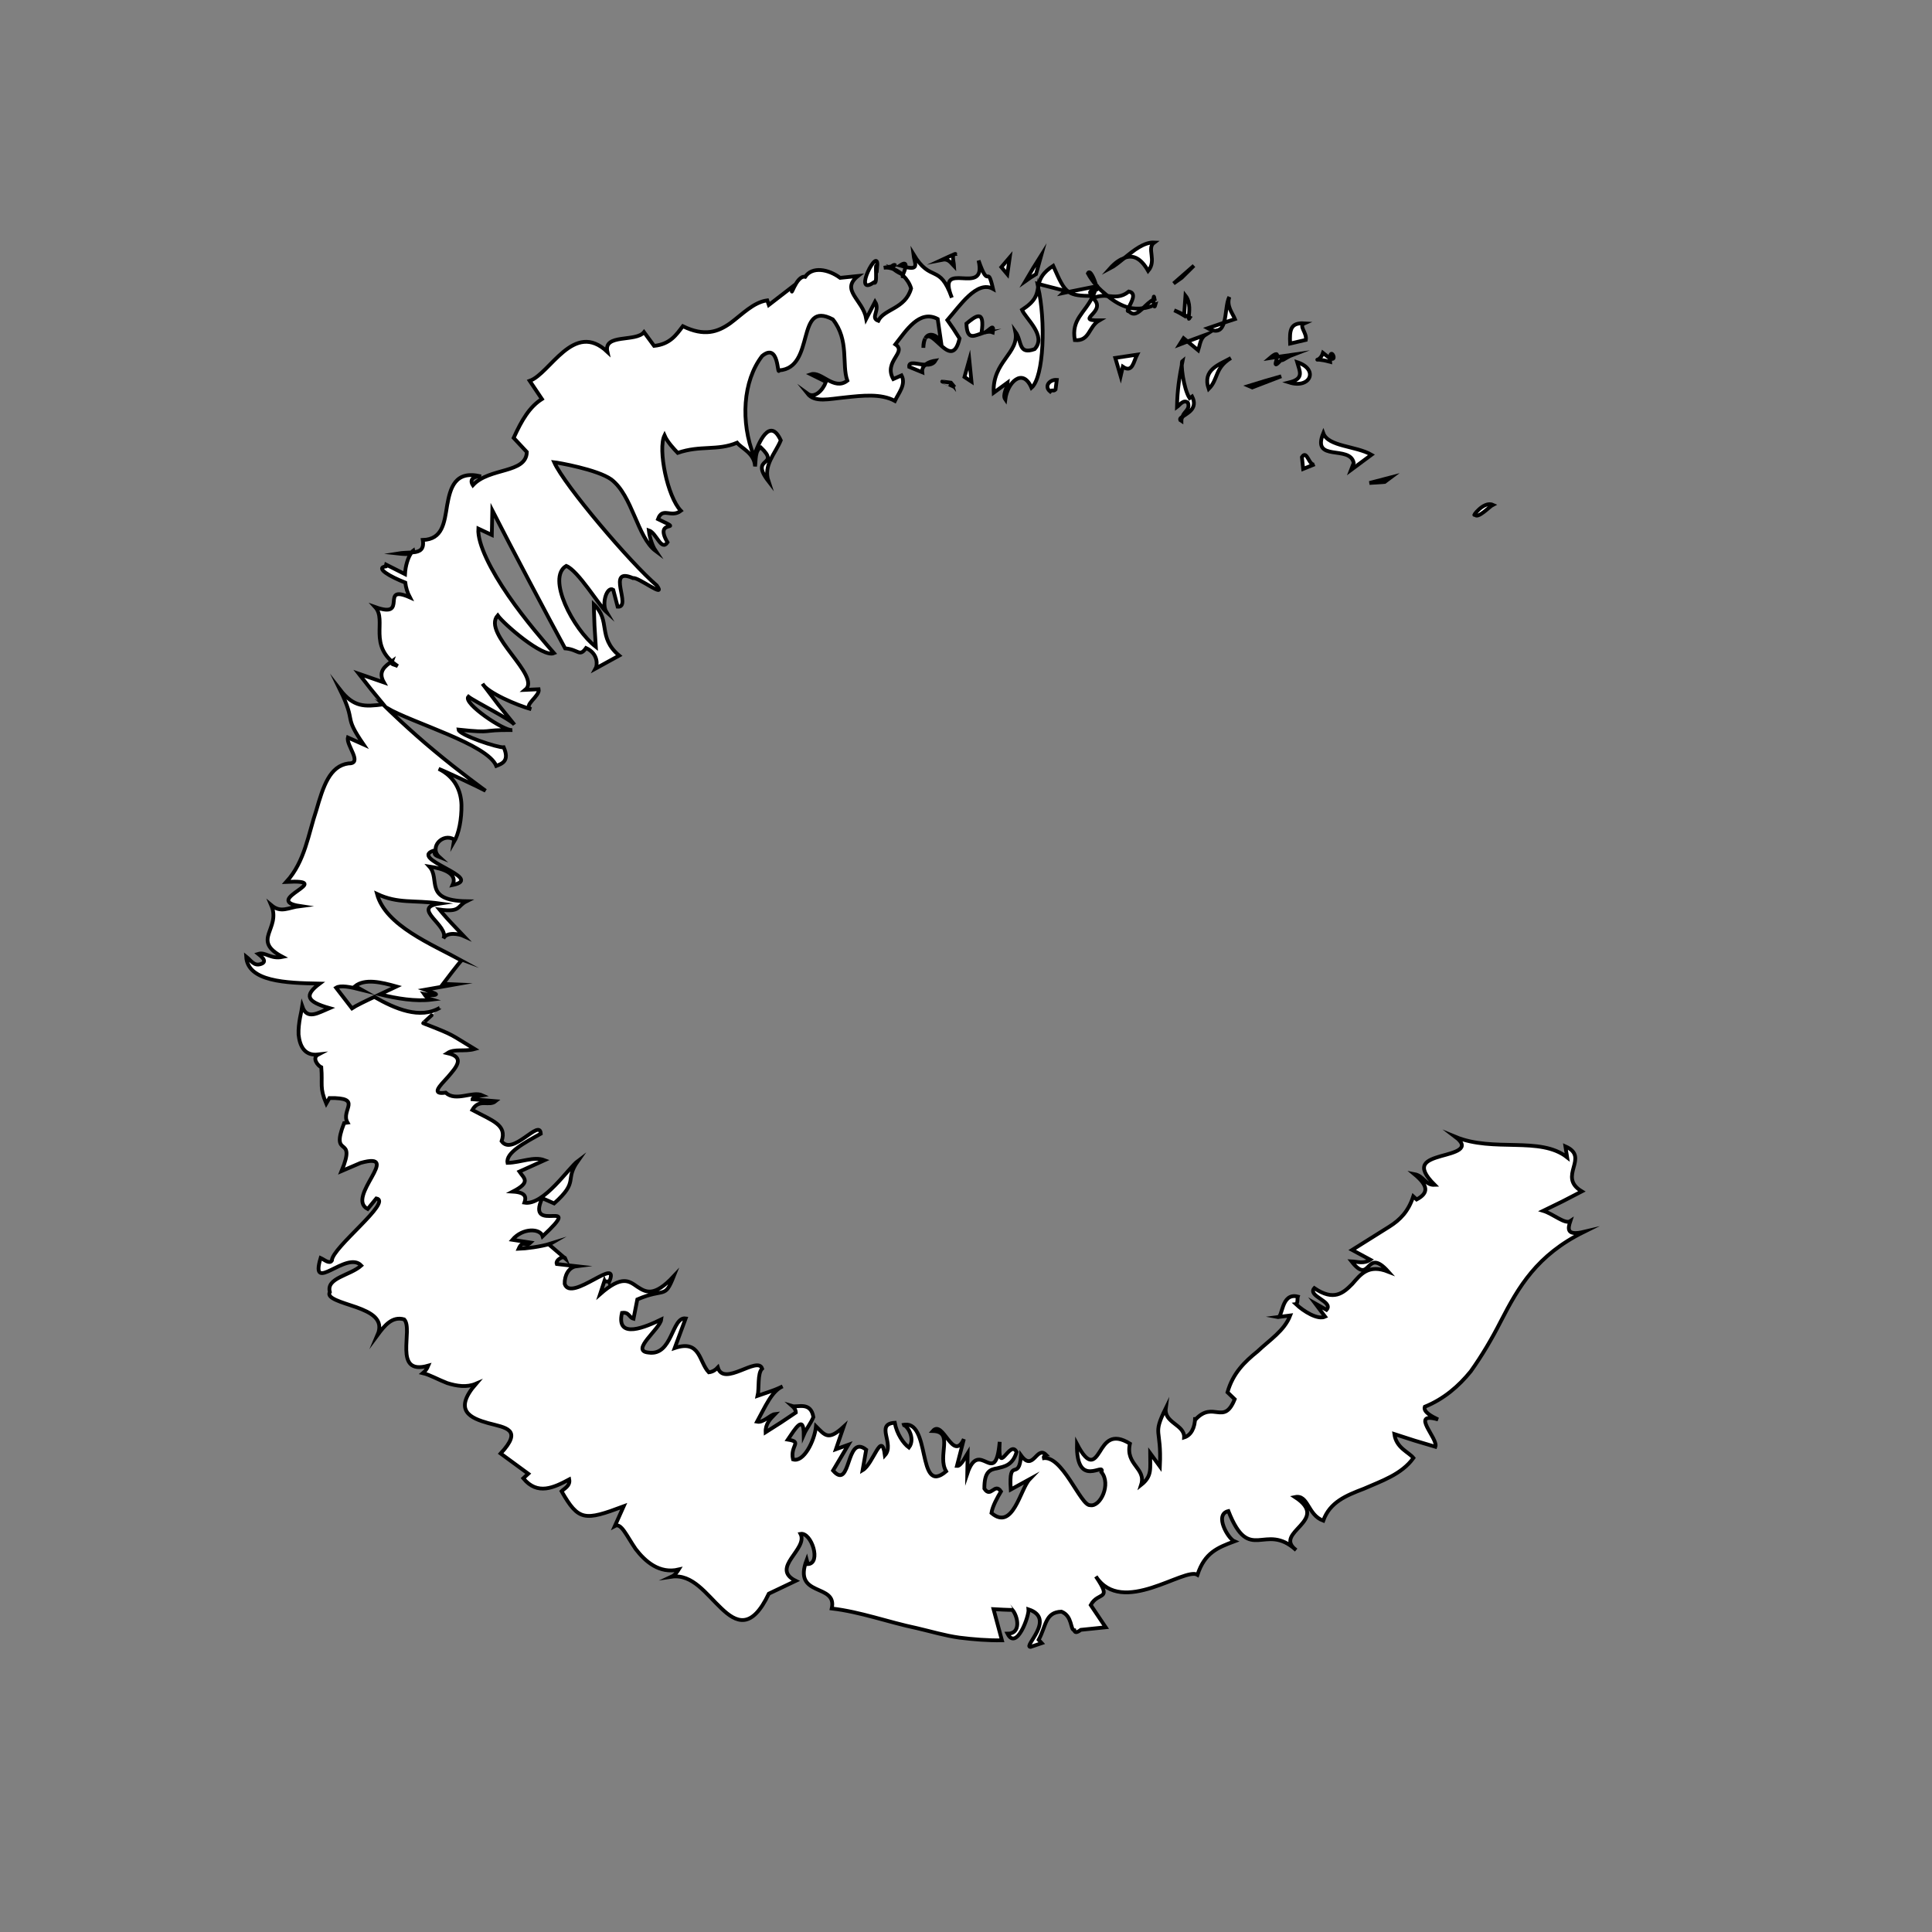 <?xml version="1.0" encoding="utf-8"?>
<!-- Generator: Adobe Illustrator 16.0.0, SVG Export Plug-In . SVG Version: 6.00 Build 0)  -->
<!DOCTYPE svg PUBLIC "-//W3C//DTD SVG 1.1//EN" "http://www.w3.org/Graphics/SVG/1.1/DTD/svg11.dtd">
<svg version="1.1" id="레이어_1" xmlns="http://www.w3.org/2000/svg" xmlns:xlink="http://www.w3.org/1999/xlink" x="0px"
	 y="0px" width="512px" height="512px" viewBox="0 0 512 512" enable-background="new 0 0 512 512" xml:space="preserve">
<rect x="0" y="0" width="512" height="512" fill="#808080" stroke="none"/>
<path fill="#FFFFFF" stroke="#000000" stroke-miterlimit="10" d="M390.854,136.354c0.662,1.323,3.947-2.164,4.752-2.566
	C393.121,132.68,389.961,137.224,390.854,136.354z"/>
<polygon fill="#FFFFFF" stroke="#000000" stroke-miterlimit="10" points="366.957,127.719 368.564,126.521 362.918,127.995 "/>
<path fill="#FFFFFF" stroke="#000000" stroke-miterlimit="10" d="M350.684,114.8c-3.174,7.81,7.088,2.982,8.068,7.891l-0.713,1.844
	l5.414-4.016C359.377,118.147,351.984,118.399,350.684,114.8z"/>
<path fill="#FFFFFF" stroke="#000000" stroke-miterlimit="10" d="M350.602,93.513c-1.022,3.139-3.615,0.893,1.873,2.373
	c-0.045-0.445,0-0.662,0-0.975C352.029,94.703,351.51,94.243,350.602,93.513z"/>
<path fill="#FFFFFF" stroke="#000000" stroke-miterlimit="10" d="M352.477,94.912C354.604,96.072,352.564,91.773,352.477,94.912
	L352.477,94.912z"/>
<path fill="#FFFFFF" stroke="#000000" stroke-miterlimit="10" d="M341.893,91.045l4.164-0.966c0.336-1.948-2-3.704-0.4-4.389
	C341.959,85.466,341.734,87.467,341.893,91.045z"/>
<path fill="#FFFFFF" stroke="#000000" stroke-miterlimit="10" d="M336.5,94.896l1.965-0.304
	C338.582,93.768,338.336,93.321,336.5,94.896z"/>
<path fill="#FFFFFF" stroke="#000000" stroke-miterlimit="10" d="M342.666,93.989l-4.203,0.604
	c-0.226,1.375-1.457,3.712,1.801-0.067C338.863,96.519,340.553,94.787,342.666,93.989z"/>
<path fill="#FFFFFF" stroke="#000000" stroke-miterlimit="10" d="M343.752,95.983c0.66,2.372,1.983,4.373-2.09,5.37
	C347.254,103.123,349.576,97.865,343.752,95.983z"/>
<path fill="#FFFFFF" stroke="#000000" stroke-miterlimit="10" d="M345.021,121.145l0.33,3.123l3.047-1.227
	C346.883,123.643,346.377,118.973,345.021,121.145z"/>
<path fill="#FFFFFF" stroke="#000000" stroke-miterlimit="10" d="M325.789,78.7c-0.849,1.531-0.771,4.678-1.429,6.813l2.916-0.953
	C326.652,83.013,324.967,81.139,325.789,78.7z"/>
<path fill="#FFFFFF" stroke="#000000" stroke-miterlimit="10" d="M324.363,85.512l-4.299,1.473
	C322.727,88.435,323.789,87.349,324.363,85.512z"/>
<path fill="#FFFFFF" stroke="#000000" stroke-miterlimit="10" d="M331.859,102.677l7.685-2.959c0,0-2.183,0.624-4.359,1.249
	c-2.133,0.655-4.26,1.309-4.26,1.309L331.859,102.677z"/>
<polygon fill="#FFFFFF" stroke="#000000" stroke-miterlimit="10" points="313.152,73.619 316.404,70.399 311.004,75.129 "/>
<path fill="#FFFFFF" stroke="#000000" stroke-miterlimit="10" d="M304.273,71.79c2.367-2.789-0.498-5.995,1.601-7.526
	c-2.617-0.126-5.415,2.059-7.849,4.06C300.309,67.461,302.348,68.413,304.273,71.79z"/>
<path fill="#FFFFFF" stroke="#000000" stroke-miterlimit="10" d="M294.129,71.158c1.137-0.582,2.447-1.653,3.898-2.834
	C296.813,68.792,295.557,69.552,294.129,71.158z"/>
<path fill="#FFFFFF" stroke="#000000" stroke-miterlimit="10" d="M315.02,84.023c0.111-1.084,0.582-3.852-0.861-5.675l-0.354,5.11
	C314.172,83.63,314.59,83.824,315.02,84.023z"/>
<path fill="#FFFFFF" stroke="#000000" stroke-miterlimit="10" d="M313.793,83.621l0.01-0.162c-1.303-0.686-2.232-1.057-2.635-1.22
	C311.512,82.38,312.328,82.723,313.793,83.621z"/>
<path fill="#FFFFFF" stroke="#000000" stroke-miterlimit="10" d="M315.324,84.166l-0.305-0.142
	C314.977,84.522,314.99,84.693,315.324,84.166z"/>
<path fill="#FFFFFF" stroke="#000000" stroke-miterlimit="10" d="M326.205,94.882c-2.959,1.726-7.66,2.961-5.89,8.188
	C322.92,100.519,321.846,97.523,326.205,94.882z"/>
<path fill="#FFFFFF" stroke="#000000" stroke-miterlimit="10" d="M314.715,90.495l2.822,2.342c0.413-1.22,0.52-3.212,1.916-4.097
	L314.715,90.495z"/>
<polygon fill="#FFFFFF" stroke="#000000" stroke-miterlimit="10" points="312.596,91.313 314.715,90.495 313.66,89.631 "/>
<path fill="#FFFFFF" stroke="#000000" stroke-miterlimit="10" d="M299.156,77.256c-2.047,1.636-3.711,1.354-5.645,1.175
	c1.77,1.48,3.658,2.559,5.594,3.079C299.766,80.104,301.35,77.695,299.156,77.256z"/>
<path fill="#FFFFFF" stroke="#000000" stroke-miterlimit="10" d="M306.215,80.677l-0.418,0.163
	C305.889,81.301,306.006,81.473,306.215,80.677z"/>
<path fill="#FFFFFF" stroke="#000000" stroke-miterlimit="10" d="M274.926,75.188c0.053,0.283,0.125,0.624,0.186,0.923l0.18-0.826
	L274.926,75.188z"/>
<path fill="#FFFFFF" stroke="#000000" stroke-miterlimit="10" d="M299.199,82.484c1.217,1.324,2.404,0.416,3.668-0.781
	c-1.25,0.149-2.496,0.126-3.762-0.194C298.809,82.151,298.666,82.581,299.199,82.484z"/>
<path fill="#FFFFFF" stroke="#000000" stroke-miterlimit="10" d="M288.305,72.451c0.619,1.153,1.369,2.157,2.156,3.102
	C290.002,73.901,288.842,71.261,288.305,72.451z"/>
<path fill="#FFFFFF" stroke="#000000" stroke-miterlimit="10" d="M305.686,79.405c0.096-0.052,0.195-0.118,0.291-0.142
	C305.783,78.127,305.693,78.625,305.686,79.405z"/>
<path fill="#FFFFFF" stroke="#000000" stroke-miterlimit="10" d="M305.686,79.405c-0.975,0.454-1.924,1.436-2.815,2.298
	c1.004-0.119,1.991-0.379,2.93-0.863C305.717,80.461,305.678,79.905,305.686,79.405z"/>
<path fill="#FFFFFF" stroke="#000000" stroke-miterlimit="10" d="M266.41,105.853c0.563-4.499,4.617-8.545,6.946-3.085
	c3.337-2.878,3.763-17.902,1.755-26.655c-0.343,2.008-0.595,3.607-4.269,6.002c1.01,2.364,6.618,6.856,3.346,10.405
	c-4.465,1.577-3.243-2.076-5.116-4.626c1.161,5.705-6.129,7.861-5.734,16.184l3.713-2.715
	C266.988,102.656,265.563,104.633,266.41,105.853z"/>
<path fill="#FFFFFF" stroke="#000000" stroke-miterlimit="10" d="M281.68,77.666l1.521-0.313c-1.511-1.049-2.369-3.035-4.097-6.909
	c-2.774,1.792-3.459,3.375-3.815,4.841l6.992,1.793L281.68,77.666z"/>
<path fill="#FFFFFF" stroke="#000000" stroke-miterlimit="10" d="M289.643,78.439c-2.146,4.618-5.791,6.12-4.803,11.699
	c3.992,0.327,3.584-3.563,6.469-5.229c-6.842,0.053,2.508-2.343-1.725-5.912c1.486-0.566,2.766-0.685,3.928-0.566
	c-1.072-0.907-2.113-1.771-3.051-2.878c0.037,0.126,0.068,0.215,0.098,0.32l0.037,0.007l-0.023,0.06
	c0.174,0.655,0.189,1.041-0.072,0.639c-0.036,0.053-0.125,0.053-0.161,0.075c-0.189,0.655-0.439,1.212-0.687,1.755
	c-1.764-1.34-0.061-1.301,0.687-1.755c0.082-0.238,0.153-0.461,0.233-0.714l-0.014-0.067l-7.357,1.479
	C284.527,78.268,286.334,78.431,289.643,78.439z"/>
<path fill="#FFFFFF" stroke="#000000" stroke-miterlimit="10" d="M313.078,111.542c-0.005-0.468,0.141-0.788,0.262-1.123
	C312.744,110.829,312.461,111.156,313.078,111.542z"/>
<path fill="#FFFFFF" stroke="#000000" stroke-miterlimit="10" d="M311.912,107.868c0.659-0.476,1.748-2.149,2.905-1.137
	c0.597,1.836-0.914,2.171-1.479,3.688c1.276-0.893,4.209-2.088,2.586-5.347l-0.668,0.453c-1.613-2.483-2.5-9.468-1.859-9.936
	C312.527,100.015,312.018,103.212,311.912,107.868z"/>
<path fill="#FFFFFF" stroke="#000000" stroke-miterlimit="10" d="M301.336,93.989l-5.773,0.864l1.422,4.826l0.572-2.491
	C300.129,98.958,300.414,95.768,301.336,93.989z"/>
<path fill="#FFFFFF" stroke="#000000" stroke-miterlimit="10" d="M274.561,72.652l1.398-5.042c0,0-1.064,1.688-2.127,3.376
	c-1.041,1.763-2.072,3.519-2.072,3.519s0.697-0.492,1.396-0.982C273.859,73.083,274.561,72.652,274.561,72.652z"/>
<polygon fill="#FFFFFF" stroke="#000000" stroke-miterlimit="10" points="266.957,72.683 267.592,68.198 265.369,70.793 "/>
<path fill="#FFFFFF" stroke="#000000" stroke-miterlimit="10" d="M236.413,70.563C238.006,70.146,236.624,70.005,236.413,70.563
	L236.413,70.563z"/>
<path fill="#FFFFFF" stroke="#000000" stroke-miterlimit="10" d="M245.169,89.729c-0.291,0.565-0.493,1.288-0.469,2.433
	C244.767,90.97,244.931,90.198,245.169,89.729z"/>
<path fill="#FFFFFF" stroke="#000000" stroke-miterlimit="10" d="M239.018,72.675c-0.646-0.581-1.383-1.042-2.171-1.354
	C237.211,71.679,237.873,72.124,239.018,72.675z"/>
<path fill="#FFFFFF" stroke="#000000" stroke-miterlimit="10" d="M238.512,70.354c0.579,0.157,1.026,0.284,1.45,0.402
	C240.111,69.922,239.895,69.41,238.512,70.354z"/>
<path fill="#FFFFFF" stroke="#000000" stroke-miterlimit="10" d="M234.181,70.957c0.924-0.135,1.801,0.043,2.663,0.364
	c-0.341-0.328-0.505-0.588-0.432-0.758C235.946,70.658,235.282,70.799,234.181,70.957z"/>
<path fill="#FFFFFF" stroke="#000000" stroke-miterlimit="10" d="M167.893,349.467l1.003-5.107c7.408-3.19,7.201,0.062,9.669-6.166
	c-5.294,5.668-7.466,4.225-9.662,2.812c-2.141-1.472-4.001-3.212-9.869,1.95l1.176-3.572c0.237,0.492,0.966-0.059,1.197,0.417
	c3.222-7.524-10.144,5.563-11.758,0.438c-0.09-2.118,1.01-4.416,3.109-4.678l-5.214-0.588c-0.41-1.05,1.918-2.438,2.312-1.42
	l-4.365-3.738l0.395-0.227c-2.513,0.795-6.641,1.314-8.45,1.361c1.102-2.502,1.771-0.262,3.183-1.651l-4.833-0.741
	c2.751-3.244,7.415-3.052,8.017-0.924c11.566-10.807-4.641-0.193-0.112-10.107l3.162,1.391c6.753-6.023,2.603-6.016,6.314-11.273
	c-2.507,1.858-9.126,11.928-14.183,11.067c0.467-1.354,0.499-2.716-3.065-2.924c4.895-2.55,2.96-3.474,1.726-5.304l6.664-3.014
	c-2.87-1.092-6.187,0.604-9.802,0.698c-0.563-2.67,4.597-5.392,8.807-7.728c-0.26-4.182-7.452,6.084-10.382,1.992
	c1.487-4.32-2.335-5.369-7.764-8.283c1.815-3.162,4.395-0.848,6.18-2.32l-6.137-0.521c0-0.572,1.771-0.871,2.663-1.025
	c-2.65-1.229-7.08,1.8-9.772-0.715c-4.01,0.565-1.578-1.765,0.667-4.238c2.128-2.498,4.611-5.169-0.208-6.241
	c1.904-1.265,4.477-0.319,7.222-1.085c-6.671-3.994-4.946-3.475-13.632-6.836c-0.119-0.021,4.522-4.146,4.513-4.146
	c-5.332,3.183-11.958,0.334-17.461-2.828c-2.597,1.215-4.858,2.313-5.928,3.027l-4.21-5.459c1.168-0.734,3.713-0.23,6.806,0.551
	c-0.625-0.352-1.241-0.688-1.807-0.943c2.603-2.084,6.872-1.108,11.016,0.06c-1.437,0.679-2.924,1.384-4.412,2.083
	c4.507,1.116,9.469,1.934,13.73,1.396c-0.863-0.252-1.614-0.824-2.053-1.486c1.219,0.264,2.306,0.395,3.027,0.208
	c0.759-0.208-0.884-0.608-2.79-1.331l8.093-1.429l-3.251-0.142c0,0,4.693-6.232,4.901-6.167c-7.802-4.29-20.156-9.214-22.415-17.657
	c5.63,2.655,9.624,1.556,16.63,2.53c-7.914,1.13,2.663,5.875,0.959,9.297c0.884-1.867,4.231-1.213,5.377-0.685
	c0,0-1.627-1.71-3.25-3.421c-1.666-1.756-3.153-3.578-3.153-3.578c5.736,0.766,4.53-0.892,7.163-2.21
	c-11.544-0.185-6.805-5.853-9.854-9.2c3.786,0.551,7.564,1.904,6.165,4.901c9.112-1.875-12.762-7.095-4.542-9.251
	c-0.12,0.811-0.804,1.121,1.033,1.836c-2.855-2.572,0.968-6.538,3.92-4.626l-0.126,0.789c1.413-2.373,2.119-6.285,2.06-9.959
	c-0.097-3.667-1.658-7.416-6.04-9.572c1.198,0.416,10.702,4.849,12.443,5.808c0,0-6.888-4.982-13.55-10.553
	c-6.651-5.503-12.74-11.455-12.74-11.455c7.244,4.18,26.692,9.609,29.118,15.419c1.627-0.632,3.525-1.339,1.971-4.93
	c-1.406,0.193-11.827-3.244-11.981-4.686c9.803,1.049,5.518,0,14.226,0.118c-2.059,0.342-13.208-7.154-11.611-8.864
	c1.549,1.234,11.381,6.136,12.192,7.416c0,0-2.135-2.655-4.277-5.304c-2.083-2.751-4.164-5.503-4.164-5.503
	c1.285,2.335,9.251,5.742,12.911,6.723c-2.41-0.883,2.38-3.48,1.971-5.288l-3.577,0.164c4.461-3.667-11.596-14.868-7.289-19.733
	c1.606,2.269,11.96,11.292,14.919,10.003c-2.179-2.527-7.578-8.672-12.117-15.276c-4.499-6.523-8.203-13.662-7.935-17.723
	l3.57,1.674l0.135-6.5c4.811,9.422,15.135,28.953,19.285,36.555c3.607,0.291,3.786,2.394,5.556-0.089
	c3.368,1.548,2.96,4.686,2.544,5.429l6.233-3.428c-5.862-4.947-2.098-9.246-6.716-13.56c0,0,0.045,2.901,0.179,5.698
	c0.178,2.766,0.349,5.534,0.349,5.534c-5.979-4.649-13.119-18.311-7.838-21.436c3.168,1.258,8.731,10.524,10.65,12.235
	c-1.383-2.298,0.178-6.968,1.8-5.905l1.174,4.485c3.941,0.32-3.28-10.77,4.068-7.579c1.296-0.401,8.978,5.638,6.307,1.957
	c-6.849-5.832-24.444-26.494-27.198-32.665c0.87,0.088,11.439,1.904,15.128,4.55c5.674,4.329,6.856,15.323,11.796,18.996
	c-1.175-1.748-1.771-4.531-1.861-5.504c2.067,0.678,3.302,5.645,4.969,3.191c-3.964-6.708,5.281-2.417-2.521-6.166
	c1.22-3.332,3.459-0.201,6.068-2.202c-3.577-3.711-6.136-16.303-4.343-19.991c0.789,1.829,2.633,3.733,3.503,4.641
	c6.069-2.089,10.502-0.476,15.732-2.686c1.241,1.555,4.604,2.76,4.766,6.271c0.225-1.548-0.045-4.262,1.517-5.036
	c5.4,5.19-3.168,2.27,2.04,8.991c-1.444-4.284,1.813-7.326,3.258-10.858c-2.917-6.382-5.922,0.744-7.103,4.179
	c-3.607-8.939-2.953-19.946,2.164-26.535c4.499-3.72,4.002,5.369,4.507,3.808c9.759-0.648,4.224-18.774,14.22-13.515
	c4.418,5.526,2.321,11.997,3.853,16.245c-3.571,2.773-6.917-2.596-9.653-1.673l3.986,1.978c-0.84,2.32-3.049,4.483-4.901,3.13
	c1.955,2.455,5.66,1.413,10.086,0.99c4.396-0.461,9.392-1.064,13.082,0.943c0.996-2.118,3.004-4.351,1.763-6.76l-2.194,0.968
	c-2.662-4.76,3.748-7.073,0.558-9.194c2.849-3.637,6.384-9.304,11.215-6.731l1.019,6.96c-0.117-2.045-3.101-4.022-4.308-1.822
	c1.921-3.138,7.054,8.971,9.082,0.03c0,0-0.797-1.256-1.598-2.514c-0.818-1.175-1.638-2.35-1.638-2.35
	c3.234-3.659,7.811-10.666,12.114-8.271c-1.644-7.021-0.984,0.736-3.843-7.526c2.417,10.114-11.424-0.865-7.081,9.846
	c-3.275-9.244-5.506-3.733-10.197-11.52c0.266,2.305,1.771,4.335-2.076,3.399c-0.127,0.684-0.47,1.555-0.685,2.076
	c-0.121-0.054-0.158-0.097-0.263-0.157l0.225,0.26c-0.135,0.35-0.15,0.424,0.082,0.082c0.968,0.975,1.757,2.143,2.119,3.406
	c-1.488,5.444-7.138,5.392-8.694,8.583c-2.209-0.782,0.565-2.767-0.856-5.042l-2.333,4.507c-0.886-5.058-6.949-7.579-2.194-11.336
	l-4.73,0.492c-3.206-2.358-7.408-3.049-9.266-0.275c-2.478-0.529-4.226,6.923-3.259,2.536l-6.373,4.924l-0.418-1.219
	c-3.659,0.505-6.604,3.688-9.817,6.068c-3.265,2.306-6.842,3.578-12.554,0.781c-1.727,2.254-3.316,4.761-7.616,5.214l-2.67-3.637
	c-2.157,2.714-10.829,0.304-9.705,5.22c-8.94-8.464-15.15,5.78-20.587,7.684l3.236,4.819c-3.266,2.069-5.333,5.549-7.49,10.294
	l3.487,3.741c-0.156,5.786-9.906,4.032-14.301,8.799c-1.071-1.681,0.491-2.426,2.156-2.335c-6.947-1.696-8.136,3.124-8.968,7.637
	c-0.753,4.679-1.207,9.059-6.457,9.214c0.423,2.529-0.803,3.103-2.545,3.289c0.083-0.134,0.09-0.312,0.038-0.505
	c-0.15,0.103-0.32,0.304-0.469,0.521c-1.159,0.074-2.455,0.088-3.63,0.281c1.443,0.163,2.678,0.224,3.414,0.038
	c-0.706,1.123-1.405,3.116-1.525,5.43l-4.981-2.514c-0.037,0.171-0.127,0.275-0.149,0.46c-2.843,0.432,1.211,2.738,5.206,4.299
	c0.163,1.295,0.535,2.625,1.22,3.912c-8.248-3.646-0.089,5.845-9.201,2.565c3.25,3.563-2.15,10.189,5.996,15.656
	c-1.147-0.543-1.912-0.342-1.555-1.279c-1.868,1.316-3.777,2.714-2.126,5.6l-6.649-2.305c0,0,1.614,2.061,3.227,4.12
	c1.646,2,3.289,4.001,3.289,4.001c-5.027,0.641-7.853,0.811-11.536-3.956c4.611,9.415,0.684,6.419,6.278,14.592l-4.142-1.852
	c-0.551,2,4.104,6.954,0.155,6.864c-5.006,0.67-6.709,6.113-8.53,12.413c-2.128,6.27-2.998,13.567-7.945,18.981
	c13.575-0.707-6.812,4.842,3.64,6.41c-3.17,0.387-5.037,1.949-7.653-0.253c2.735,6.346-5.489,9.252,3.011,13.723
	c-3.191,0.669-4.544-1.4-6.455-0.796c0.661,0.528,2.653,2.03,0.735,2.67c-1.897,0.646-2.604-0.929-3.928-1.963
	c0.402,6.635,10.443,7.006,19.471,7.168c-4.156,3.126-3.473,4.761,2.604,6.493c-2.924,1.213-5.936,3.272-7.2-0.431
	c-0.148,1.063-1.122,4.408-0.989,7.451c0.32,3.02,1.569,5.689,5.207,5.273c-1.742,0.908-0.097,2.99,0.817,3.391
	c0.38,4.68-0.512,5.297,1.316,9.625l0.849-1.479c9.051-0.127,2.84,3.188,4.788,6.509l-0.899,0.124
	c-3.861,9.855,3.458,2.654-0.685,12.727l5.043-2.164c11.372-3.178-4.084,9.104,1.882,12.211l2.291-2.803
	c4.403,0.786-11.737,13.014-11.781,16.465c-0.654,1.004-1.919-0.193-2.983-0.677c-2.975,9.878,6.909-2.155,10.776,2.002
	c-2.997,2.683-9.378,3.241-8.329,7.028c-1.011,1.619,3.064,2.66,7.013,4.009c3.891,1.405,7.417,3.212,5.616,7.392
	c1.919-2.588,3.898-5.058,7.066-4.164c2.557,2.604-3.184,15.008,6.402,12.266c-0.364,0.886-0.871,1.509-1.441,1.979
	c1.852,0.442,4.068,1.729,6.448,2.639c2.514,0.789,5.161,1.214,7.646,0.156c-6.255,7.191-1.362,9.155,3.197,10.448
	c4.655,1.241,9.296,1.613,3.318,8.056l7.318,5.362l-1.317,1.212c3.771,4.618,8.144,2.435,12.174,0.291
	c0.328,1.727-1.397,2.478-2.037,3.131c4.521,7.894,6.054,7.897,16.465,3.994l-2.334,5.215c1.666-0.914,3.056,2.527,5.502,6.1
	c2.543,3.316,6.292,6.635,11.409,5.438c-0.342,0.553-0.953,1.479-1.889,1.91c5.534-0.826,9.199,4.634,13.208,8.396
	c3.933,3.776,8.018,5.688,12.569-3.905l7.133-3.396c-6.879-3.422,3.345-8.383,1.271-12.451c2.9-0.498,5.586,7.859,1.925,8.018
	l-0.288-1.145c-3.867,10.146,8.182,6.037,6.634,12.902c7.66,0.898,14.963,3.622,22.504,5.197c3.757,0.872,7.537,2.009,11.313,2.528
	c3.77,0.47,7.549,0.772,11.285,0.715l-2.229-8.263c0,0,5.004,0.291,4.998,0.171c1.465,1.748,2.416,6.357-1.293,6.335
	c2.387,4.609,5.754-4.679,5.567-6.454c7.459,2.462-1.612,10.022,0.537,9.958l2.967-1.005l-0.813-0.887
	c2.021-3.692,1.689-7.31,6.039-7.458c2.982,1.195,2.275,4.818,3.406,4.931c0.105,0.595,0.529,0.789,1.725-0.111l6.587-0.677
	l-3.966-5.897c2.064-3.763,5.859-0.906,1.367-7.577c6.918,10.701,23.523-2.551,26.925-0.438c1.903-5.839,5.317-7.192,9.789-8.865
	c-1.666-0.714-5.443-7.118-1.595-8.017c5.623,14.33,9.586,2.734,17.941,10.322c-6.295-4.73,9.377-7.75-0.285-14.037
	c3.549-0.742,3.303,4.748,7.484,6.256c1.756-4.908,6.008-6.648,10.782-8.471c4.566-2.017,9.988-3.779,13.119-8.146
	c-1.266-1.575-4.559-2.632-5.059-6.335c0,0,2.692,0.869,5.385,1.737c2.746,0.818,5.488,1.629,5.488,1.629
	c0.82-2.201-6.959-9.422,0.715-7.229c-1.613-0.781-4-1.994-3.525-3.369c5.035-2.047,8.98-5.435,12.191-9.395
	c2.967-4.165,5.594-8.62,7.922-13.193c4.758-9.229,9.586-17.609,22.074-23.771c-4.674,1.116-4.287-0.81-3.615-2.841
	c-1.383,0.932-4.565-1.939-7.186-2.729c0,0,2.545-1.24,5.088-2.484c2.572-1.324,5.139-2.662,5.139-2.662
	c-6.647-3.979,2.314-8.982-4.344-11.93l0.463,2.9c-7.172-5.668-19.486-1.232-29.633-5.436c4.166,3.149-0.045,4.074-3.828,5.114
	c-3.764,1.108-6.992,2.313-1.652,7.624c-2.526,0.111-2.811-2.363-5.385-2.855c3.742,3.107,3.809,5.021,0.604,6.723l-0.888-0.816
	c-1.299,3.971-3.457,6.196-6.336,8.01c-2.783,1.74-5.733,3.595-9.862,6.183l4.805,2.587c-1.754,1.184-3.361,0.508-4.98,0.434
	c5.256,6.709,3.613-4.164,9.771,2.746c-5.322-2.084-7.324,0.695-9.56,3.25c-2.387,2.4-4.862,4.641-10.063,1.102
	c-1.949,2.17,5.229,3.529,3.229,5.756l-3.008-1.71l2.646,3.517c-1.957,0.914-5.679-1.369-7.761-3.341
	c0.566-0.081,0.357-1.465,0.521-1.978c-4.56-1.131-3.881,5.75-5.398,5.443l3.386-0.438c-1.576,4.083-5.459,6.463-8.636,9.498
	c-3.428,2.767-6.561,5.771-7.987,10.856l1.909,1.832c-2.893,7.168-5.674,0.234-10.418,5.413l-0.073-0.641
	c0,2.827-1.095,4.799-2.918,5.368c0.188-3.428-5.386-3.809-4.849-7.771c-3.666,7.49-1.086,4.99-1.569,15.453l-2.589-3.539
	c-0.006,4.137,0.604,6.066-2.389,8.436c1.443-4.484-4.243-5.25-2.959-10.94c-4.774-2.938-6.455-0.351-7.973,2.104
	c-1.486,2.334-2.865,4.099-6.063-2.017c-0.246,12.229,7.586,4.546,6.479,7.452c2.643,3.169-0.283,9.313-2.978,8.771
	c-2.537,0.268-7.479-13.769-12.701-12.393c0.549-0.066,0.422-0.951,0.965-1.004c-2.469-2.436-3.36,4.677-6.594,0.197
	c-0.502,7.217-3.299,0.018-2.717,9.055l5.014-2.752c-2.516,2.609-4.401,13.826-10.131,8.97c0.289-1.858,1.637-4.225,2.521-5.713
	c-1.66-2.483-2.691,1.896-4.396-0.743c-0.035-4.537,1.488-5.072,3.363-5.386c1.842-0.469,4.107-0.714,5.176-4.327
	c-1.844-3.623-5.041,7.26-4.479-2.691c-1.14,12.769-5.32-1.324-8.592,8.42l0.097-5.43c-0.551,0.877-1.728,3.495-2.836,3.403
	l1.832-7.117c-2.9,6.271-5.521-5.323-8.232-2.153c5.727,0.147,1.084,6.596,3.539,10.693c-7.975,6.79-3.785-14.313-11.638-12.265
	c1.063-0.483,3.695,3.467,1.777,5.958c-1.474-1.071-3.22-3.645-3.755-6.567c-5.296,0.318,0.066,5.662-2.611,8.621
	c-0.893-6.825-3.011,2.254-5.912,3.958l0.951-5.434c-5.481-4.401-3.919,11.078-8.783,5.521l4.052-6.835l-3.293,1.186l2.037-5.95
	c-4.083,3.739-4.863,2.313-7.311-0.119c-0.365,3.813-3.28,9.668-6.098,8.761c-0.827-3.791,2.639-4.604-1.37-5.249
	c2.001-2.938,4.202-6.731,4.231-1.315c0.715-1.651,1.845-2.961,2.544-4.644c-0.698-4.237-4.276-2.507-5.608-2.923
	c0.417,0.372,0.907,0.87,0.953,1.712c0,0-1.963,1.315-3.927,2.632c-2.038,1.293-4.077,2.59-4.077,2.59
	c-0.089-2.226,1.228-3.521,2.483-4.813c-1.271,0.145-3.034,2.357-4.759,2.021c2.164-3.94,3.882-8.121,6.775-9.361
	c0,0-1.681,0.824-3.309,1.357c-1.658,0.566-3.317,1.143-3.317,1.143c0.468-1.942-0.09-6.006,1.204-7.202
	c-1.145-3.501-10.204,4.946-11.744-0.306c-0.601,0.647-1.369,1.16-2.395,1.281c-2.654-2.797-2.187-8.748-9.037-6.436l2.908-7.846
	c-3.741-0.518-3.442,10.033-9.862,9.043c-4.916-0.453,3.073-6.228,3.392-8.774c-3.876,1.89-12.086,5.547-10.405-1.741
	C166.761,347.639,166.65,349.143,167.893,349.467z"/>
<path fill="#FFFFFF" stroke="#000000" stroke-miterlimit="10" d="M253.187,67.297c-0.01-0.097-3.535,1.54-3.535,1.54
	c1.703-0.342,2.33,0.81,3.178,1.689C252.755,69.238,252.077,67.334,253.187,67.297z"/>
<path fill="#FFFFFF" stroke="#000000" stroke-miterlimit="10" d="M278.295,103.749c0.535-0.603,0.9,0.075,1.434-0.528l0.328-2.544
	C278.191,100.528,276.613,102.357,278.295,103.749z"/>
<path fill="#FFFFFF" stroke="#000000" stroke-miterlimit="10" d="M256.111,85.764c0.162,4.649,2.139,3.184,4.402,2.439
	c-0.136,0.016-0.263,0.045-0.396-0.014C261.084,81.755,258.532,83.755,256.111,85.764z"/>
<path fill="#FFFFFF" stroke="#000000" stroke-miterlimit="10" d="M261.033,88.078c0.697-0.179,1.404-0.254,2.068,0
	C263.523,85.497,262.289,87.489,261.033,88.078z"/>
<path fill="#FFFFFF" stroke="#000000" stroke-miterlimit="10" d="M231.549,74.86c1.266,1.02,0.06-5.994,0.922-4.216
	C233.037,64.598,225.659,78.863,231.549,74.86z"/>
<polygon fill="#FFFFFF" stroke="#000000" stroke-miterlimit="10" points="257.451,101.13 256.872,95.366 255.595,99.912 "/>
<path fill="#FFFFFF" stroke="#000000" stroke-miterlimit="10" d="M240.95,97.233l3.458,1.42c-0.106-0.951,0.298-1.532,0.804-1.985
	C243.123,96.57,240.75,95.552,240.95,97.233z"/>
<path fill="#FFFFFF" stroke="#000000" stroke-miterlimit="10" d="M245.214,96.667c1.086,0.045,2.104-0.125,2.685-1.093
	C247.31,95.663,246.046,95.917,245.214,96.667z"/>
<path fill="#FFFFFF" stroke="#000000" stroke-miterlimit="10" d="M252.978,102.596l-0.967-1.184l-2.314-0.297
	C249.696,101.115,252.982,102.52,252.978,102.596z"/>
</svg>
